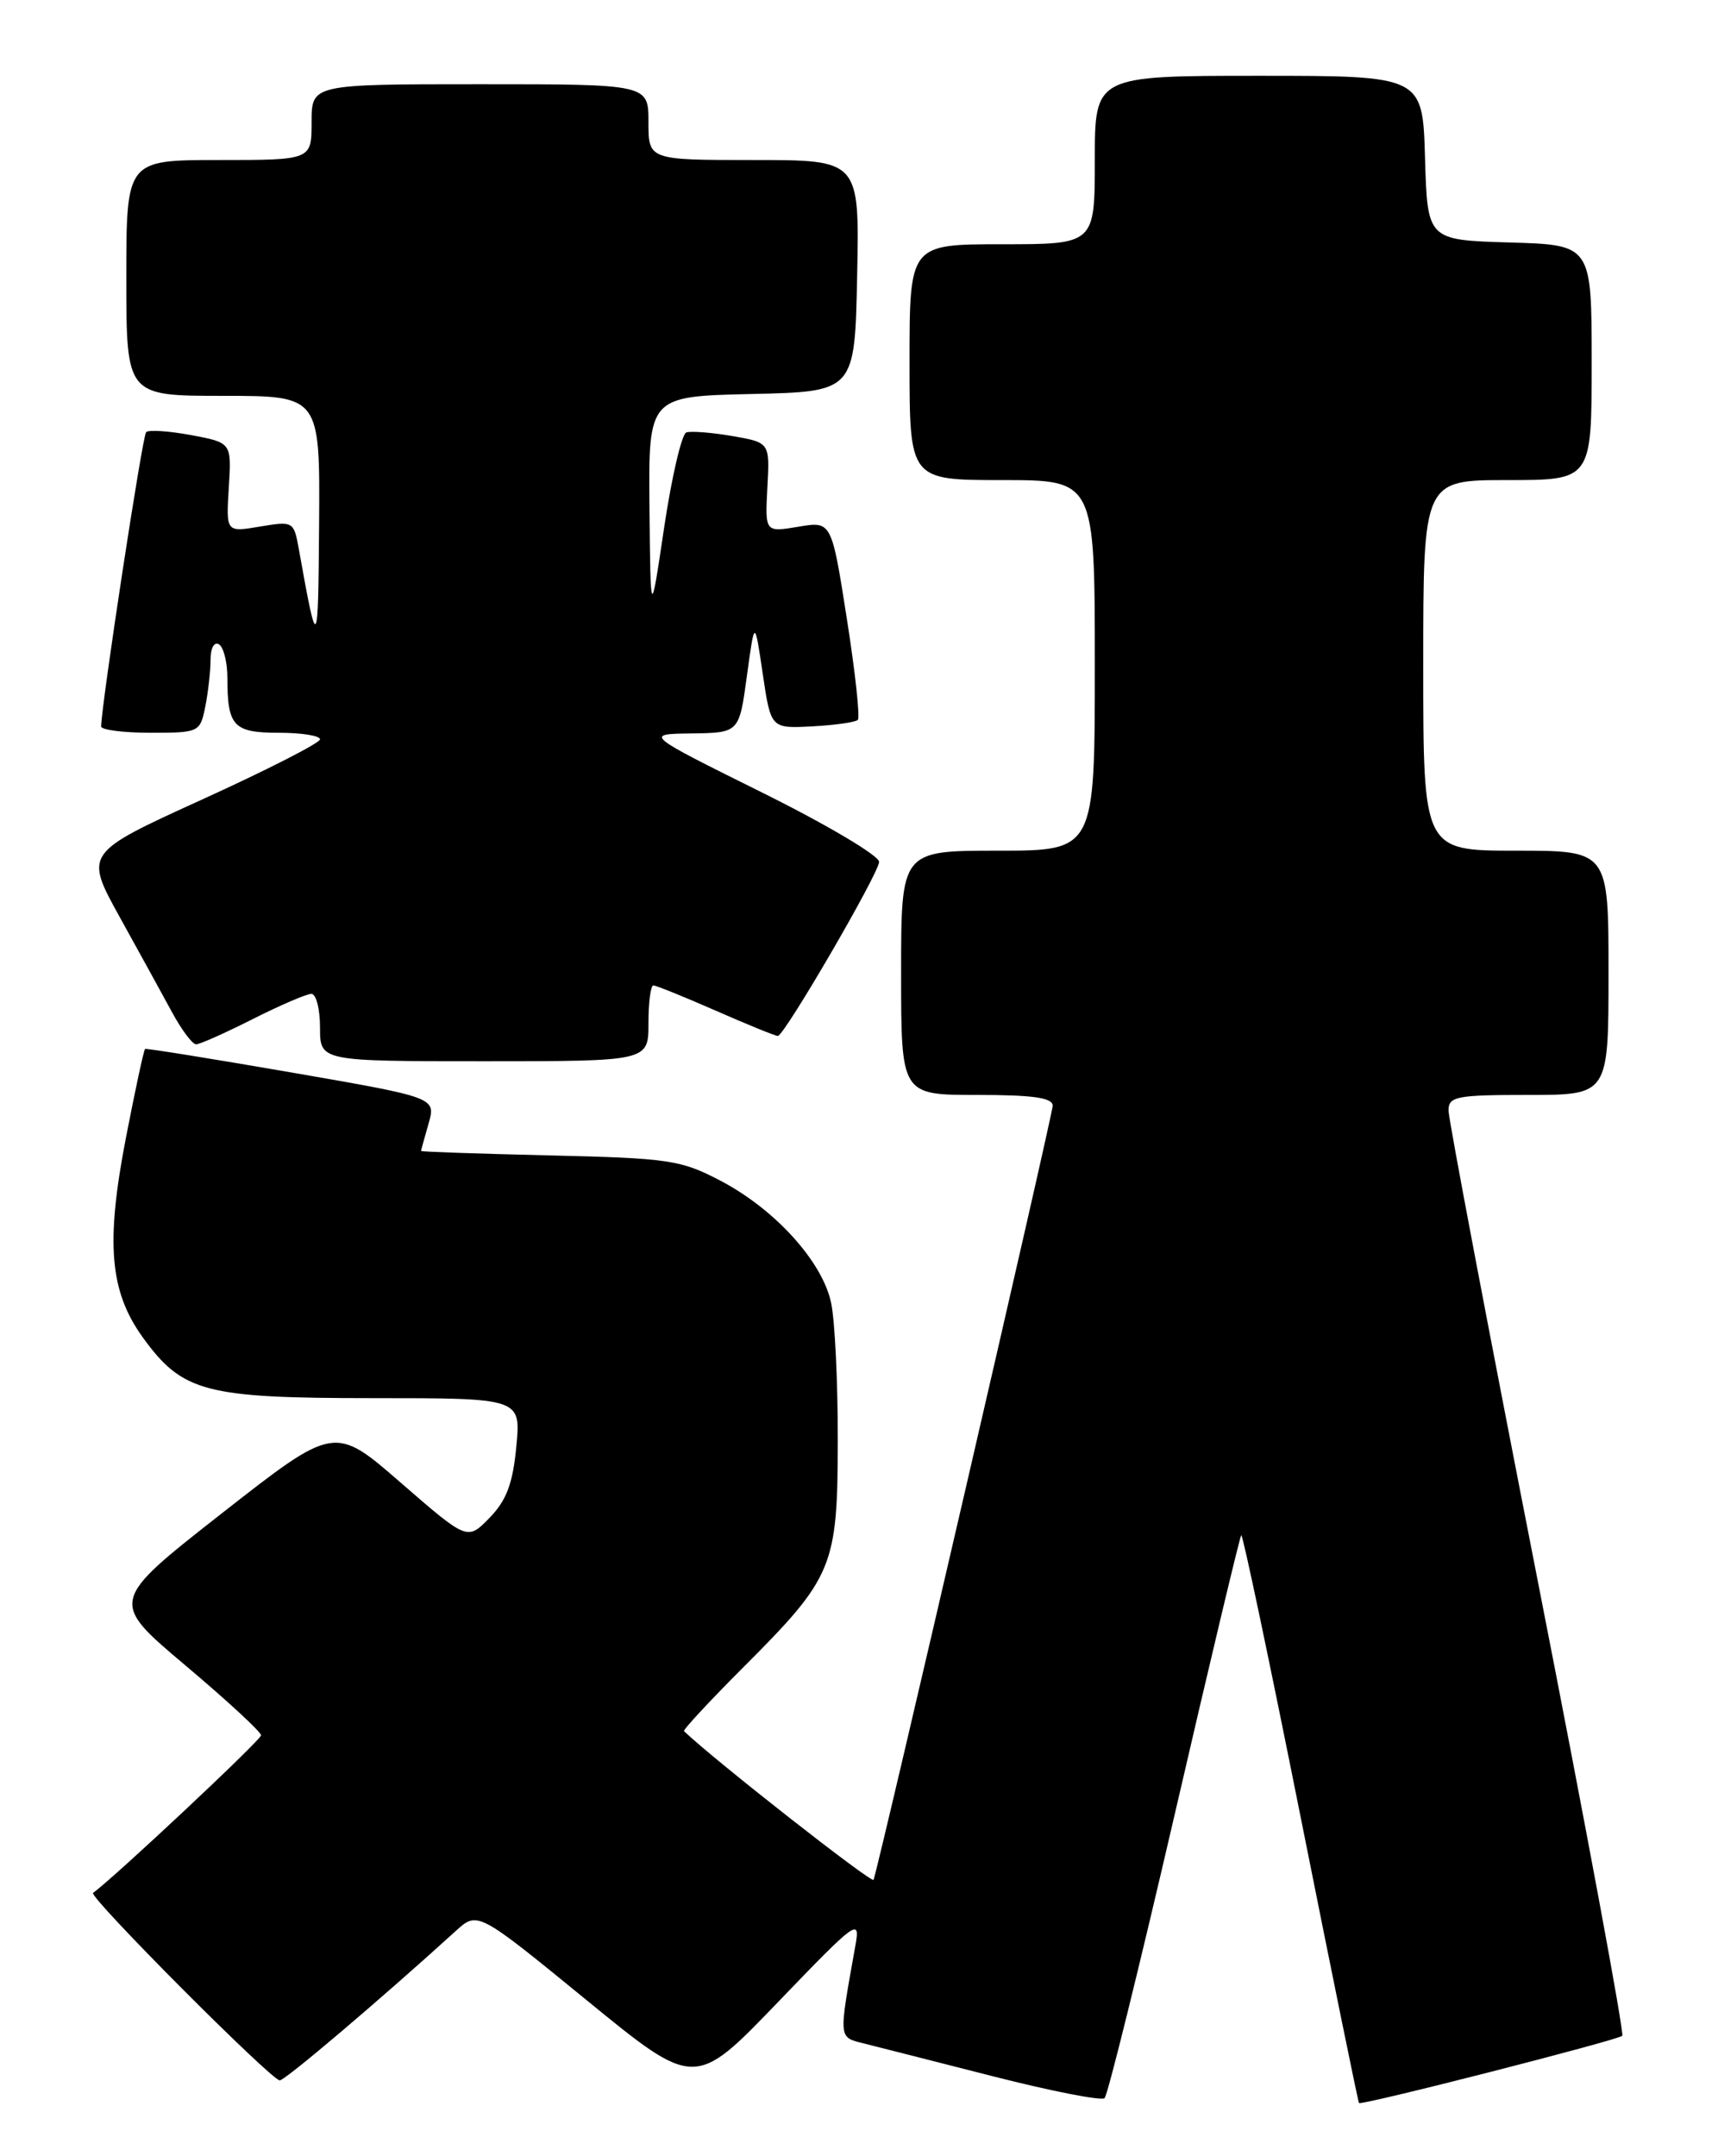 <?xml version="1.0" encoding="UTF-8" standalone="no"?>
<!DOCTYPE svg PUBLIC "-//W3C//DTD SVG 1.1//EN" "http://www.w3.org/Graphics/SVG/1.1/DTD/svg11.dtd" >
<svg xmlns="http://www.w3.org/2000/svg" xmlns:xlink="http://www.w3.org/1999/xlink" version="1.1" viewBox="0 0 204 256">
 <g >
 <path fill="currentColor"
d=" M 139.46 215.54 C 143.65 197.41 147.22 182.44 147.39 182.27 C 147.56 182.11 150.73 197.16 154.44 215.73 C 158.15 234.31 161.27 249.59 161.37 249.69 C 161.67 250.01 192.10 242.23 192.63 241.71 C 192.89 241.44 188.36 217.03 182.55 187.46 C 176.75 157.89 172.00 132.87 172.00 131.85 C 172.00 130.18 172.92 130.00 181.50 130.00 C 191.00 130.00 191.00 130.00 191.00 115.50 C 191.00 101.00 191.00 101.00 180.00 101.00 C 169.00 101.00 169.00 101.00 169.00 79.00 C 169.00 57.00 169.00 57.00 179.00 57.00 C 189.00 57.00 189.00 57.00 189.00 43.04 C 189.00 29.07 189.00 29.07 179.25 28.79 C 169.50 28.50 169.50 28.50 169.21 18.75 C 168.93 9.00 168.93 9.00 149.46 9.00 C 130.00 9.00 130.00 9.00 130.00 19.00 C 130.00 29.00 130.00 29.00 119.00 29.00 C 108.00 29.00 108.00 29.00 108.00 43.00 C 108.00 57.00 108.00 57.00 119.00 57.00 C 130.00 57.00 130.00 57.00 130.00 79.00 C 130.00 101.00 130.00 101.00 118.50 101.00 C 107.00 101.00 107.00 101.00 107.00 115.50 C 107.00 130.00 107.00 130.00 116.00 130.00 C 122.65 130.00 125.00 130.33 125.00 131.28 C 125.00 132.33 104.50 220.92 103.73 223.19 C 103.57 223.68 84.90 209.05 81.22 205.54 C 81.07 205.40 84.27 201.95 88.33 197.89 C 98.96 187.24 99.46 186.03 99.48 171.00 C 99.49 164.12 99.14 156.79 98.69 154.69 C 97.66 149.79 92.03 143.58 85.56 140.19 C 80.85 137.72 79.45 137.51 65.25 137.18 C 56.86 136.98 50.00 136.75 50.00 136.65 C 50.00 136.56 50.40 135.10 50.89 133.40 C 51.77 130.31 51.77 130.31 34.64 127.34 C 25.21 125.71 17.38 124.45 17.23 124.54 C 17.08 124.63 16.06 129.38 14.95 135.10 C 12.53 147.62 13.02 153.34 16.97 158.81 C 21.68 165.30 24.34 166.00 44.33 166.00 C 61.86 166.00 61.86 166.00 61.31 171.75 C 60.89 176.15 60.15 178.13 58.13 180.21 C 55.50 182.91 55.50 182.91 47.61 176.06 C 39.72 169.20 39.72 169.20 26.36 179.66 C 13.00 190.13 13.00 190.13 22.00 197.72 C 26.95 201.89 31.00 205.63 31.00 206.03 C 31.00 206.58 13.54 222.95 11.05 224.74 C 10.47 225.16 32.22 247.00 33.22 247.00 C 33.86 247.00 45.16 237.41 54.11 229.27 C 56.71 226.90 56.71 226.90 69.61 237.44 C 82.50 247.98 82.50 247.98 92.35 237.74 C 101.74 227.97 102.17 227.66 101.57 231.00 C 99.56 242.27 99.52 241.84 102.63 242.63 C 104.21 243.03 111.12 244.78 118.00 246.54 C 124.88 248.29 130.80 249.45 131.16 249.11 C 131.53 248.77 135.26 233.67 139.46 215.54 Z  M 77.00 121.50 C 77.00 119.03 77.26 117.00 77.58 117.00 C 77.90 117.00 81.24 118.35 85.00 120.00 C 88.76 121.65 92.07 123.00 92.36 123.00 C 93.12 123.00 104.26 103.87 104.39 102.34 C 104.45 101.63 98.20 97.92 90.50 94.10 C 76.50 87.15 76.50 87.15 82.13 87.08 C 87.77 87.00 87.77 87.00 88.69 80.25 C 89.61 73.50 89.61 73.50 90.57 80.00 C 91.53 86.50 91.53 86.50 96.44 86.24 C 99.14 86.10 101.58 85.75 101.86 85.47 C 102.14 85.20 101.55 79.77 100.55 73.42 C 98.74 61.87 98.74 61.87 94.79 62.54 C 90.84 63.20 90.84 63.20 91.12 57.87 C 91.41 52.54 91.41 52.54 86.95 51.77 C 84.50 51.35 82.05 51.16 81.50 51.34 C 80.95 51.52 79.77 56.58 78.87 62.58 C 77.25 73.50 77.25 73.50 77.12 60.28 C 77.00 47.06 77.00 47.06 89.25 46.78 C 101.50 46.50 101.50 46.50 101.78 32.75 C 102.06 19.00 102.06 19.00 89.53 19.00 C 77.00 19.00 77.00 19.00 77.00 14.50 C 77.00 10.00 77.00 10.00 57.00 10.00 C 37.00 10.00 37.00 10.00 37.00 14.50 C 37.00 19.00 37.00 19.00 26.00 19.00 C 15.00 19.00 15.00 19.00 15.00 33.00 C 15.00 47.00 15.00 47.00 26.50 47.00 C 38.00 47.00 38.00 47.00 37.89 62.25 C 37.78 77.48 37.70 77.58 35.48 65.17 C 34.89 61.90 34.81 61.86 30.86 62.52 C 26.84 63.20 26.84 63.20 27.17 57.88 C 27.50 52.56 27.50 52.56 22.70 51.66 C 20.06 51.17 17.65 51.01 17.35 51.31 C 16.91 51.75 12.07 83.46 12.01 86.25 C 12.01 86.66 14.64 87.00 17.88 87.00 C 23.65 87.00 23.76 86.95 24.38 83.88 C 24.72 82.16 25.00 79.65 25.00 78.32 C 25.00 76.95 25.44 76.15 26.00 76.50 C 26.55 76.84 27.00 78.63 27.00 80.48 C 27.00 86.23 27.72 87.00 33.11 87.00 C 35.80 87.00 38.00 87.35 38.00 87.78 C 38.00 88.21 31.70 91.42 24.01 94.92 C 10.02 101.29 10.02 101.29 14.22 108.89 C 16.54 113.08 19.34 118.18 20.46 120.24 C 21.58 122.30 22.85 123.99 23.28 123.99 C 23.71 124.00 26.73 122.65 30.00 121.00 C 33.27 119.35 36.41 118.00 36.97 118.00 C 37.54 118.00 38.00 119.80 38.00 122.00 C 38.00 126.00 38.00 126.00 57.50 126.00 C 77.00 126.00 77.00 126.00 77.00 121.50 Z "/>
</g>
</svg>